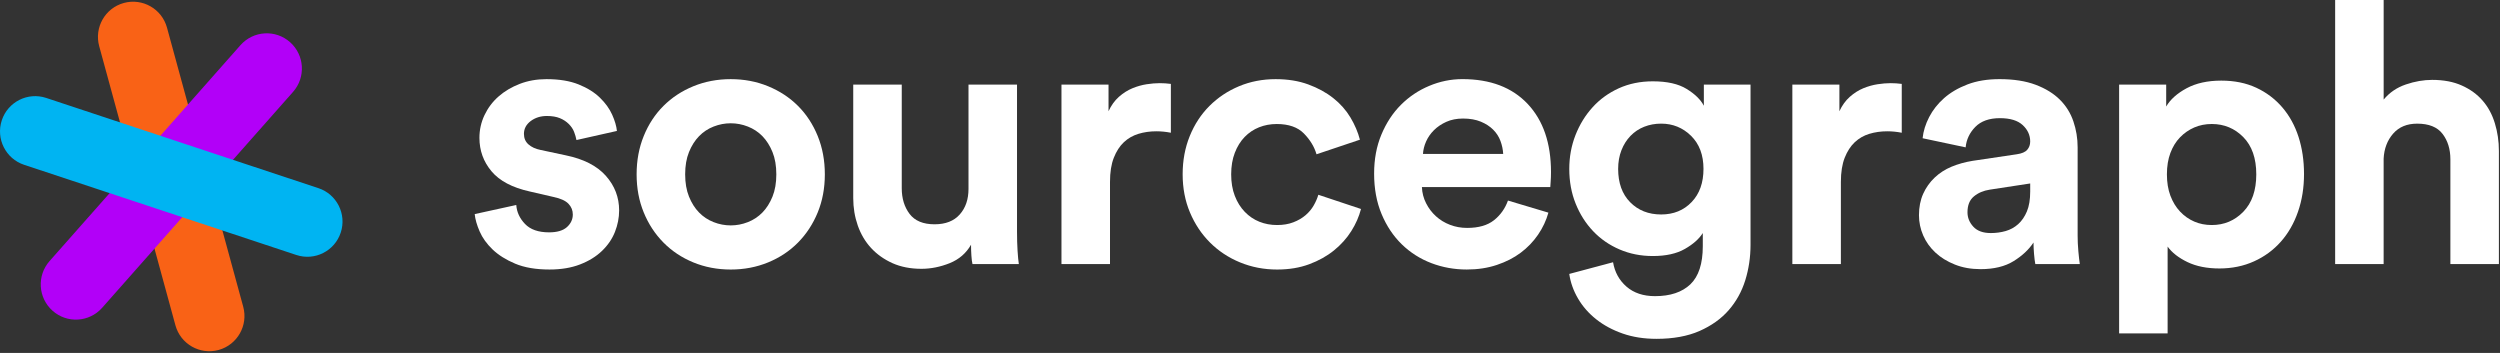 <svg width="170" height="24" viewBox="0 0 170 24" version="1.1" xmlns="http://www.w3.org/2000/svg" xmlns:xlink="http://www.w3.org/1999/xlink" xmlns:figma="http://www.figma.com/figma/ns">
<rect x="0" y="0" width="170" height="24" fill="#333333" stroke="none"/>
<title>HeadLogoSmall</title>
<desc>Created using Figma</desc>
<g id="Canvas" transform="translate(-5134 304)" figma:type="canvas">
<g id="HeadLogoSmall" figma:type="frame">
<g id="WordMark" figma:type="frame">
<g id="Shape" figma:type="vector">
<use xlink:href="#path0_fill" transform="translate(5166.28 -298.618)" fill="#FFFFFF"/>
</g>
<g id="Shape" figma:type="vector-operation">
<use xlink:href="#path1_fill" transform="translate(5177.29 -298.618)" fill="#FFFFFF"/>
</g>
<g id="Shape" figma:type="vector">
<use xlink:href="#path2_fill" transform="translate(5192.02 -298.246)" fill="#FFFFFF"/>
</g>
<g id="Shape" figma:type="vector">
<use xlink:href="#path3_fill" transform="translate(5206.18 -298.345)" fill="#FFFFFF"/>
</g>
<g id="Shape" figma:type="vector">
<use xlink:href="#path4_fill" transform="translate(5214.42 -298.618)" fill="#FFFFFF"/>
</g>
<g id="Shape" figma:type="vector-operation">
<use xlink:href="#path5_fill" transform="translate(5227.44 -298.62)" fill="#FFFFFF"/>
</g>
<g id="Shape" figma:type="vector-operation">
<use xlink:href="#path6_fill" transform="translate(5240.71 -298.47)" fill="#FFFFFF"/>
</g>
<g id="Shape" figma:type="vector">
<use xlink:href="#path7_fill" transform="translate(5255.88 -298.345)" fill="#FFFFFF"/>
</g>
<g id="Shape" figma:type="vector-operation">
<use xlink:href="#path8_fill" transform="translate(5264.49 -298.619)" fill="#FFFFFF"/>
</g>
<g id="Shape" figma:type="vector-operation">
<use xlink:href="#path9_fill" transform="translate(5278.1 -298.518)" fill="#FFFFFF"/>
</g>
<g id="Shape" figma:type="vector">
<use xlink:href="#path10_fill" transform="translate(5292.79 -304)" fill="#FFFFFF"/>
</g>
</g>
<g id="LogoMark" figma:type="frame">
<g id="Shape" figma:type="vector">
<use xlink:href="#path11_fill" transform="translate(5140.66 -303.884)" fill="#F96216"/>
</g>
<g id="Shape" figma:type="vector">
<use xlink:href="#path12_fill" transform="translate(5136.77 -301.734)" fill="#B200F8"/>
</g>
<g id="Shape" figma:type="vector">
<use xlink:href="#path13_fill" transform="translate(5134 -297.462)" fill="#00B4F2"/>
</g>
</g>
</g>
</g>
<defs>
<path id="path0_fill" fill-rule="evenodd" d="M 2.826 8.557C 2.859 9.037 3.058 9.467 3.421 9.847C 3.784 10.227 4.331 10.418 5.058 10.418C 5.604 10.418 6.009 10.298 6.275 10.058C 6.538 9.819 6.671 9.533 6.671 9.203C 6.671 8.921 6.571 8.677 6.372 8.47C 6.174 8.264 5.835 8.111 5.356 8.011L 3.744 7.639C 2.554 7.375 1.685 6.916 1.14 6.262C 0.594 5.609 0.321 4.853 0.321 3.993C 0.321 3.446 0.436 2.931 0.668 2.442C 0.9 1.955 1.217 1.533 1.623 1.177C 2.028 0.822 2.508 0.537 3.062 0.322C 3.616 0.108 4.223 0 4.885 0C 5.745 0 6.472 0.12 7.068 0.36C 7.663 0.6 8.147 0.901 8.518 1.265C 8.891 1.629 9.167 2.013 9.348 2.418C 9.53 2.823 9.637 3.191 9.671 3.522L 6.919 4.141C 6.885 3.96 6.831 3.774 6.757 3.584C 6.684 3.394 6.564 3.216 6.398 3.05C 6.232 2.885 6.031 2.752 5.791 2.653C 5.551 2.555 5.258 2.505 4.91 2.505C 4.48 2.505 4.113 2.621 3.806 2.851C 3.501 3.084 3.348 3.372 3.348 3.719C 3.348 4.017 3.45 4.257 3.658 4.439C 3.864 4.62 4.133 4.744 4.464 4.811L 6.2 5.182C 7.406 5.431 8.312 5.893 8.916 6.571C 9.519 7.25 9.821 8.034 9.821 8.927C 9.821 9.424 9.725 9.911 9.536 10.39C 9.345 10.87 9.052 11.299 8.655 11.68C 8.259 12.061 7.763 12.367 7.167 12.598C 6.572 12.829 5.878 12.945 5.084 12.945C 4.159 12.945 3.382 12.812 2.753 12.548C 2.124 12.284 1.613 11.961 1.215 11.581C 0.818 11.2 0.525 10.791 0.335 10.354C 0.145 9.915 0.033 9.523 0 9.176L 2.826 8.557Z"/>
<path id="path1_fill" fill-rule="evenodd" d="M 6.399 0C 7.308 0 8.156 0.16 8.941 0.483C 9.727 0.805 10.405 1.252 10.976 1.822C 11.546 2.392 11.992 3.075 12.315 3.868C 12.637 4.662 12.799 5.53 12.799 6.472C 12.799 7.415 12.637 8.278 12.315 9.064C 11.992 9.851 11.546 10.532 10.976 11.11C 10.405 11.69 9.727 12.139 8.941 12.462C 8.156 12.784 7.308 12.946 6.399 12.946C 5.489 12.946 4.642 12.784 3.857 12.462C 3.072 12.139 2.394 11.689 1.824 11.11C 1.253 10.532 0.806 9.851 0.484 9.064C 0.161 8.278 0 7.415 0 6.472C 0 5.531 0.161 4.662 0.484 3.868C 0.806 3.074 1.253 2.392 1.824 1.822C 2.394 1.252 3.072 0.805 3.857 0.483C 4.643 0.161 5.49 0 6.399 0ZM 6.4 9.945C 6.797 9.945 7.185 9.872 7.565 9.722C 7.945 9.574 8.276 9.354 8.558 9.065C 8.838 8.776 9.066 8.416 9.24 7.986C 9.414 7.556 9.5 7.052 9.5 6.473C 9.5 5.894 9.414 5.39 9.24 4.96C 9.066 4.531 8.839 4.171 8.558 3.881C 8.276 3.592 7.946 3.373 7.565 3.224C 7.185 3.075 6.797 3.001 6.4 3.001C 6.003 3.001 5.614 3.075 5.234 3.224C 4.854 3.372 4.524 3.592 4.243 3.881C 3.961 4.171 3.735 4.531 3.561 4.96C 3.387 5.39 3.301 5.894 3.301 6.473C 3.301 7.052 3.388 7.555 3.561 7.986C 3.735 8.416 3.961 8.776 4.243 9.065C 4.524 9.354 4.854 9.573 5.234 9.722C 5.614 9.872 6.003 9.945 6.4 9.945Z"/>
<path id="path2_fill" fill-rule="evenodd" d="M 8.109 12.203C 8.076 12.069 8.051 11.88 8.035 11.631C 8.018 11.383 8.01 11.135 8.01 10.887C 7.679 11.467 7.195 11.884 6.56 12.141C 5.922 12.396 5.282 12.525 4.638 12.525C 3.894 12.525 3.237 12.396 2.666 12.141C 2.096 11.884 1.612 11.541 1.215 11.111C 0.818 10.681 0.516 10.172 0.31 9.586C 0.104 8.999 0 8.374 0 7.714L 0 0L 3.299 0L 3.299 7.044C 3.299 7.739 3.476 8.32 3.832 8.792C 4.188 9.262 4.754 9.498 5.532 9.498C 6.276 9.498 6.847 9.276 7.243 8.829C 7.64 8.383 7.838 7.804 7.838 7.092L 7.838 0L 11.137 0L 11.137 9.995C 11.137 10.475 11.149 10.909 11.174 11.297C 11.199 11.686 11.228 11.988 11.261 12.203L 8.109 12.203Z"/>
<path id="path3_fill" fill-rule="evenodd" d="M 7.44 3.372C 7.11 3.306 6.78 3.273 6.448 3.273C 6.018 3.273 5.613 3.331 5.233 3.446C 4.853 3.563 4.522 3.753 4.241 4.017C 3.96 4.282 3.732 4.633 3.56 5.071C 3.386 5.509 3.3 6.06 3.3 6.72L 3.3 12.3L 0 12.3L 0 0.099L 3.2 0.099L 3.2 1.909C 3.381 1.512 3.617 1.187 3.906 0.929C 4.195 0.674 4.501 0.48 4.824 0.347C 5.146 0.214 5.469 0.124 5.791 0.074C 6.113 0.025 6.407 0 6.671 0C 6.804 0 6.931 0.004 7.055 0.012C 7.179 0.021 7.308 0.034 7.439 0.05L 7.439 3.372L 7.44 3.372Z"/>
<path id="path4_fill" fill-rule="evenodd" d="M 6.399 3.051C 5.969 3.051 5.568 3.126 5.196 3.274C 4.824 3.423 4.498 3.642 4.217 3.931C 3.936 4.221 3.712 4.58 3.547 5.01C 3.381 5.44 3.3 5.928 3.3 6.473C 3.3 7.019 3.381 7.507 3.547 7.936C 3.712 8.367 3.94 8.729 4.229 9.028C 4.518 9.326 4.849 9.549 5.22 9.697C 5.593 9.846 5.993 9.92 6.423 9.92C 6.837 9.92 7.205 9.859 7.527 9.734C 7.849 9.611 8.126 9.449 8.359 9.251C 8.59 9.052 8.776 8.829 8.916 8.581C 9.057 8.334 9.16 8.094 9.227 7.862L 12.128 8.829C 11.995 9.343 11.776 9.844 11.47 10.33C 11.164 10.817 10.771 11.255 10.292 11.645C 9.812 12.033 9.251 12.347 8.605 12.586C 7.961 12.826 7.233 12.946 6.423 12.946C 5.531 12.946 4.692 12.784 3.906 12.462C 3.121 12.139 2.439 11.689 1.86 11.11C 1.282 10.532 0.828 9.85 0.497 9.064C 0.166 8.279 0 7.415 0 6.472C 0 5.531 0.161 4.662 0.484 3.868C 0.806 3.074 1.253 2.392 1.824 1.822C 2.394 1.252 3.064 0.805 3.832 0.483C 4.601 0.161 5.433 0 6.324 0C 7.152 0 7.891 0.12 8.544 0.36C 9.197 0.6 9.763 0.909 10.243 1.29C 10.723 1.67 11.111 2.108 11.409 2.604C 11.706 3.101 11.921 3.605 12.054 4.117L 9.103 5.109C 8.954 4.597 8.668 4.126 8.246 3.696C 7.825 3.266 7.209 3.051 6.399 3.051Z"/>
<path id="path5_fill" fill-rule="evenodd" d="M 11.852 9.08C 11.704 9.609 11.47 10.108 11.148 10.579C 10.825 11.05 10.431 11.46 9.968 11.806C 9.505 12.154 8.964 12.429 8.344 12.636C 7.724 12.844 7.044 12.947 6.299 12.947C 5.455 12.947 4.653 12.802 3.893 12.513C 3.132 12.223 2.462 11.797 1.884 11.236C 1.306 10.673 0.847 9.988 0.508 9.176C 0.169 8.367 0 7.449 0 6.423C 0 5.448 0.164 4.563 0.496 3.77C 0.827 2.976 1.269 2.303 1.823 1.749C 2.377 1.195 3.017 0.765 3.746 0.46C 4.473 0.154 5.225 0 6.002 0C 7.903 0 9.382 0.563 10.442 1.687C 11.5 2.811 12.028 4.356 12.028 6.324C 12.028 6.557 12.02 6.775 12.004 6.982C 11.987 7.188 11.98 7.308 11.98 7.341L 3.25 7.341C 3.266 7.738 3.362 8.106 3.536 8.444C 3.708 8.784 3.932 9.078 4.205 9.325C 4.477 9.573 4.796 9.768 5.16 9.908C 5.524 10.048 5.912 10.118 6.325 10.118C 7.102 10.118 7.709 9.944 8.148 9.597C 8.586 9.251 8.905 8.804 9.102 8.258L 11.852 9.08ZM 8.777 5.086C 8.76 4.788 8.7 4.495 8.592 4.206C 8.485 3.917 8.32 3.66 8.096 3.438C 7.872 3.214 7.592 3.033 7.253 2.892C 6.913 2.752 6.512 2.681 6.049 2.681C 5.62 2.681 5.239 2.756 4.909 2.905C 4.578 3.054 4.297 3.245 4.066 3.475C 3.834 3.708 3.657 3.963 3.533 4.244C 3.409 4.525 3.339 4.806 3.322 5.087L 8.777 5.087L 8.777 5.086Z"/>
<path id="path6_fill" fill-rule="evenodd" d="M 2.978 12.302C 3.092 12.98 3.399 13.533 3.895 13.964C 4.392 14.393 5.036 14.608 5.83 14.608C 6.871 14.608 7.673 14.339 8.236 13.803C 8.798 13.264 9.08 12.4 9.08 11.211L 9.08 10.317C 8.83 10.715 8.425 11.075 7.862 11.397C 7.302 11.719 6.574 11.88 5.682 11.88C 4.87 11.88 4.118 11.732 3.424 11.434C 2.728 11.136 2.13 10.723 1.626 10.193C 1.122 9.664 0.725 9.04 0.436 8.321C 0.145 7.602 0.001 6.813 0.001 5.953C 0.001 5.143 0.141 4.379 0.422 3.659C 0.704 2.94 1.092 2.307 1.589 1.761C 2.084 1.215 2.68 0.785 3.373 0.471C 4.069 0.157 4.837 0 5.681 0C 6.657 0 7.425 0.174 7.985 0.52C 8.548 0.867 8.938 1.248 9.152 1.661L 9.152 0.225L 12.326 0.225L 12.326 11.112C 12.326 11.956 12.206 12.761 11.968 13.53C 11.728 14.3 11.351 14.977 10.839 15.565C 10.326 16.151 9.663 16.622 8.856 16.978C 8.046 17.333 7.069 17.511 5.929 17.511C 5.085 17.511 4.32 17.391 3.634 17.152C 2.947 16.912 2.347 16.59 1.836 16.185C 1.324 15.779 0.909 15.308 0.596 14.771C 0.281 14.233 0.083 13.675 0 13.097L 2.978 12.302ZM 6.251 9.054C 7.093 9.054 7.785 8.772 8.321 8.21C 8.86 7.648 9.127 6.896 9.127 5.953C 9.127 5.01 8.846 4.262 8.284 3.708C 7.721 3.155 7.044 2.877 6.251 2.877C 5.837 2.877 5.453 2.948 5.098 3.088C 4.742 3.228 4.431 3.435 4.166 3.708C 3.902 3.981 3.696 4.308 3.547 4.689C 3.399 5.069 3.324 5.491 3.324 5.953C 3.324 6.913 3.596 7.669 4.142 8.222C 4.687 8.776 5.391 9.054 6.251 9.054Z"/>
<path id="path7_fill" fill-rule="evenodd" d="M 7.441 3.372C 7.111 3.306 6.78 3.273 6.449 3.273C 6.02 3.273 5.615 3.331 5.234 3.446C 4.853 3.562 4.524 3.753 4.242 4.017C 3.961 4.282 3.734 4.633 3.56 5.071C 3.387 5.509 3.3 6.06 3.3 6.72L 3.3 12.3L 0 12.3L 0 0.099L 3.199 0.099L 3.199 1.909C 3.382 1.512 3.617 1.187 3.907 0.929C 4.196 0.674 4.501 0.48 4.824 0.347C 5.147 0.214 5.469 0.124 5.792 0.074C 6.114 0.025 6.407 0 6.671 0C 6.804 0 6.931 0.004 7.055 0.012C 7.181 0.021 7.308 0.034 7.439 0.05L 7.439 3.372L 7.441 3.372Z"/>
<path id="path8_fill" fill-rule="evenodd" d="M 0 9.252C 0 8.706 0.096 8.222 0.285 7.8C 0.474 7.378 0.735 7.011 1.065 6.697C 1.397 6.383 1.781 6.135 2.218 5.954C 2.656 5.772 3.132 5.64 3.644 5.556L 6.646 5.11C 6.993 5.061 7.233 4.957 7.364 4.801C 7.498 4.644 7.563 4.458 7.563 4.242C 7.563 3.812 7.394 3.441 7.055 3.126C 6.715 2.812 6.2 2.654 5.505 2.654C 4.777 2.654 4.22 2.853 3.83 3.25C 3.443 3.647 3.223 4.11 3.174 4.639L 0.247 4.019C 0.296 3.539 0.445 3.06 0.693 2.58C 0.941 2.1 1.28 1.67 1.71 1.29C 2.141 0.91 2.67 0.6 3.298 0.36C 3.925 0.12 4.653 0 5.48 0C 6.438 0 7.258 0.128 7.936 0.384C 8.613 0.64 9.162 0.979 9.585 1.401C 10.006 1.822 10.312 2.315 10.501 2.876C 10.693 3.439 10.789 4.025 10.789 4.637L 10.789 10.639C 10.789 10.97 10.804 11.321 10.837 11.693C 10.871 12.064 10.903 12.358 10.937 12.574L 7.911 12.574C 7.878 12.409 7.85 12.181 7.825 11.892C 7.801 11.603 7.788 11.342 7.788 11.11C 7.473 11.59 7.022 12.011 6.436 12.375C 5.849 12.739 5.1 12.921 4.191 12.921C 3.546 12.921 2.964 12.818 2.444 12.61C 1.923 12.403 1.48 12.132 1.116 11.792C 0.753 11.452 0.475 11.064 0.286 10.626C 0.097 10.188 0 9.732 0 9.252ZM 4.887 10.467C 5.231 10.467 5.567 10.422 5.89 10.331C 6.212 10.239 6.498 10.083 6.747 9.86C 6.995 9.636 7.192 9.348 7.341 8.991C 7.489 8.637 7.564 8.185 7.564 7.641L 7.564 7.095L 4.812 7.516C 4.383 7.582 4.021 7.736 3.734 7.976C 3.443 8.216 3.299 8.576 3.299 9.054C 3.299 9.419 3.43 9.746 3.696 10.034C 3.96 10.322 4.356 10.467 4.887 10.467Z"/>
<path id="path9_fill" fill-rule="evenodd" d="M 0 17.187L 0 0.273L 3.201 0.273L 3.201 1.761C 3.482 1.281 3.943 0.868 4.588 0.52C 5.233 0.173 6.018 0 6.945 0C 7.837 0 8.63 0.16 9.325 0.483C 10.02 0.805 10.61 1.253 11.1 1.823C 11.587 2.393 11.955 3.063 12.202 3.832C 12.449 4.601 12.573 5.44 12.573 6.349C 12.573 7.276 12.438 8.13 12.164 8.916C 11.893 9.701 11.504 10.38 11 10.95C 10.494 11.52 9.888 11.968 9.176 12.289C 8.465 12.611 7.679 12.774 6.821 12.774C 5.977 12.774 5.253 12.629 4.649 12.34C 4.047 12.05 3.595 11.699 3.298 11.286L 3.298 17.188L 0 17.188L 0 17.187ZM 9.327 6.373C 9.327 5.282 9.032 4.439 8.446 3.843C 7.859 3.248 7.145 2.95 6.301 2.95C 5.87 2.95 5.474 3.029 5.11 3.186C 4.747 3.344 4.424 3.566 4.143 3.856C 3.862 4.146 3.644 4.5 3.486 4.922C 3.329 5.343 3.25 5.827 3.25 6.373C 3.25 6.919 3.329 7.404 3.486 7.823C 3.644 8.244 3.862 8.604 4.143 8.903C 4.424 9.202 4.747 9.428 5.11 9.585C 5.474 9.743 5.87 9.82 6.301 9.82C 7.145 9.82 7.859 9.519 8.446 8.916C 9.033 8.313 9.327 7.465 9.327 6.373Z"/>
<path id="path10_fill" fill-rule="evenodd" d="M 3.299 17.957L 0 17.957L 0 0L 3.299 0L 3.299 6.771C 3.696 6.291 4.2 5.949 4.812 5.742C 5.423 5.534 6.019 5.432 6.596 5.432C 7.375 5.432 8.048 5.559 8.617 5.816C 9.189 6.072 9.66 6.416 10.031 6.846C 10.405 7.276 10.68 7.788 10.861 8.384C 11.043 8.979 11.135 9.607 11.135 10.268L 11.135 17.957L 7.836 17.957L 7.836 10.838C 7.836 10.143 7.658 9.565 7.302 9.102C 6.948 8.639 6.372 8.408 5.579 8.408C 4.884 8.408 4.339 8.634 3.942 9.089C 3.546 9.544 3.33 10.111 3.297 10.789L 3.297 17.957L 3.299 17.957Z"/>
<path id="path11_fill" fill-rule="evenodd" d="M 0.086 3.027L 5.269 22.005C 5.618 23.279 6.932 24.03 8.205 23.683C 9.478 23.332 10.227 22.015 9.879 20.741L 4.695 1.762C 4.346 0.488 3.032 -0.263 1.759 0.086C 0.487 0.435 -0.263 1.752 0.086 3.027Z"/>
<path id="path12_fill" fill-rule="evenodd" d="M 13.581 0.806L 0.601 15.486C -0.274 16.476 -0.183 17.989 0.805 18.866C 1.793 19.744 3.303 19.651 4.178 18.662L 17.158 3.982C 18.033 2.992 17.942 1.479 16.954 0.602C 15.966 -0.275 14.457 -0.184 13.581 0.806Z"/>
<path id="path13_fill" fill-rule="evenodd" d="M 1.64 4.669L 20.151 10.801C 21.404 11.217 22.755 10.535 23.17 9.28C 23.585 8.024 22.904 6.67 21.652 6.256L 3.14 0.121C 1.887 -0.293 0.536 0.387 0.122 1.643C -0.293 2.899 0.387 4.253 1.64 4.669Z"/>
</defs>
</svg>
